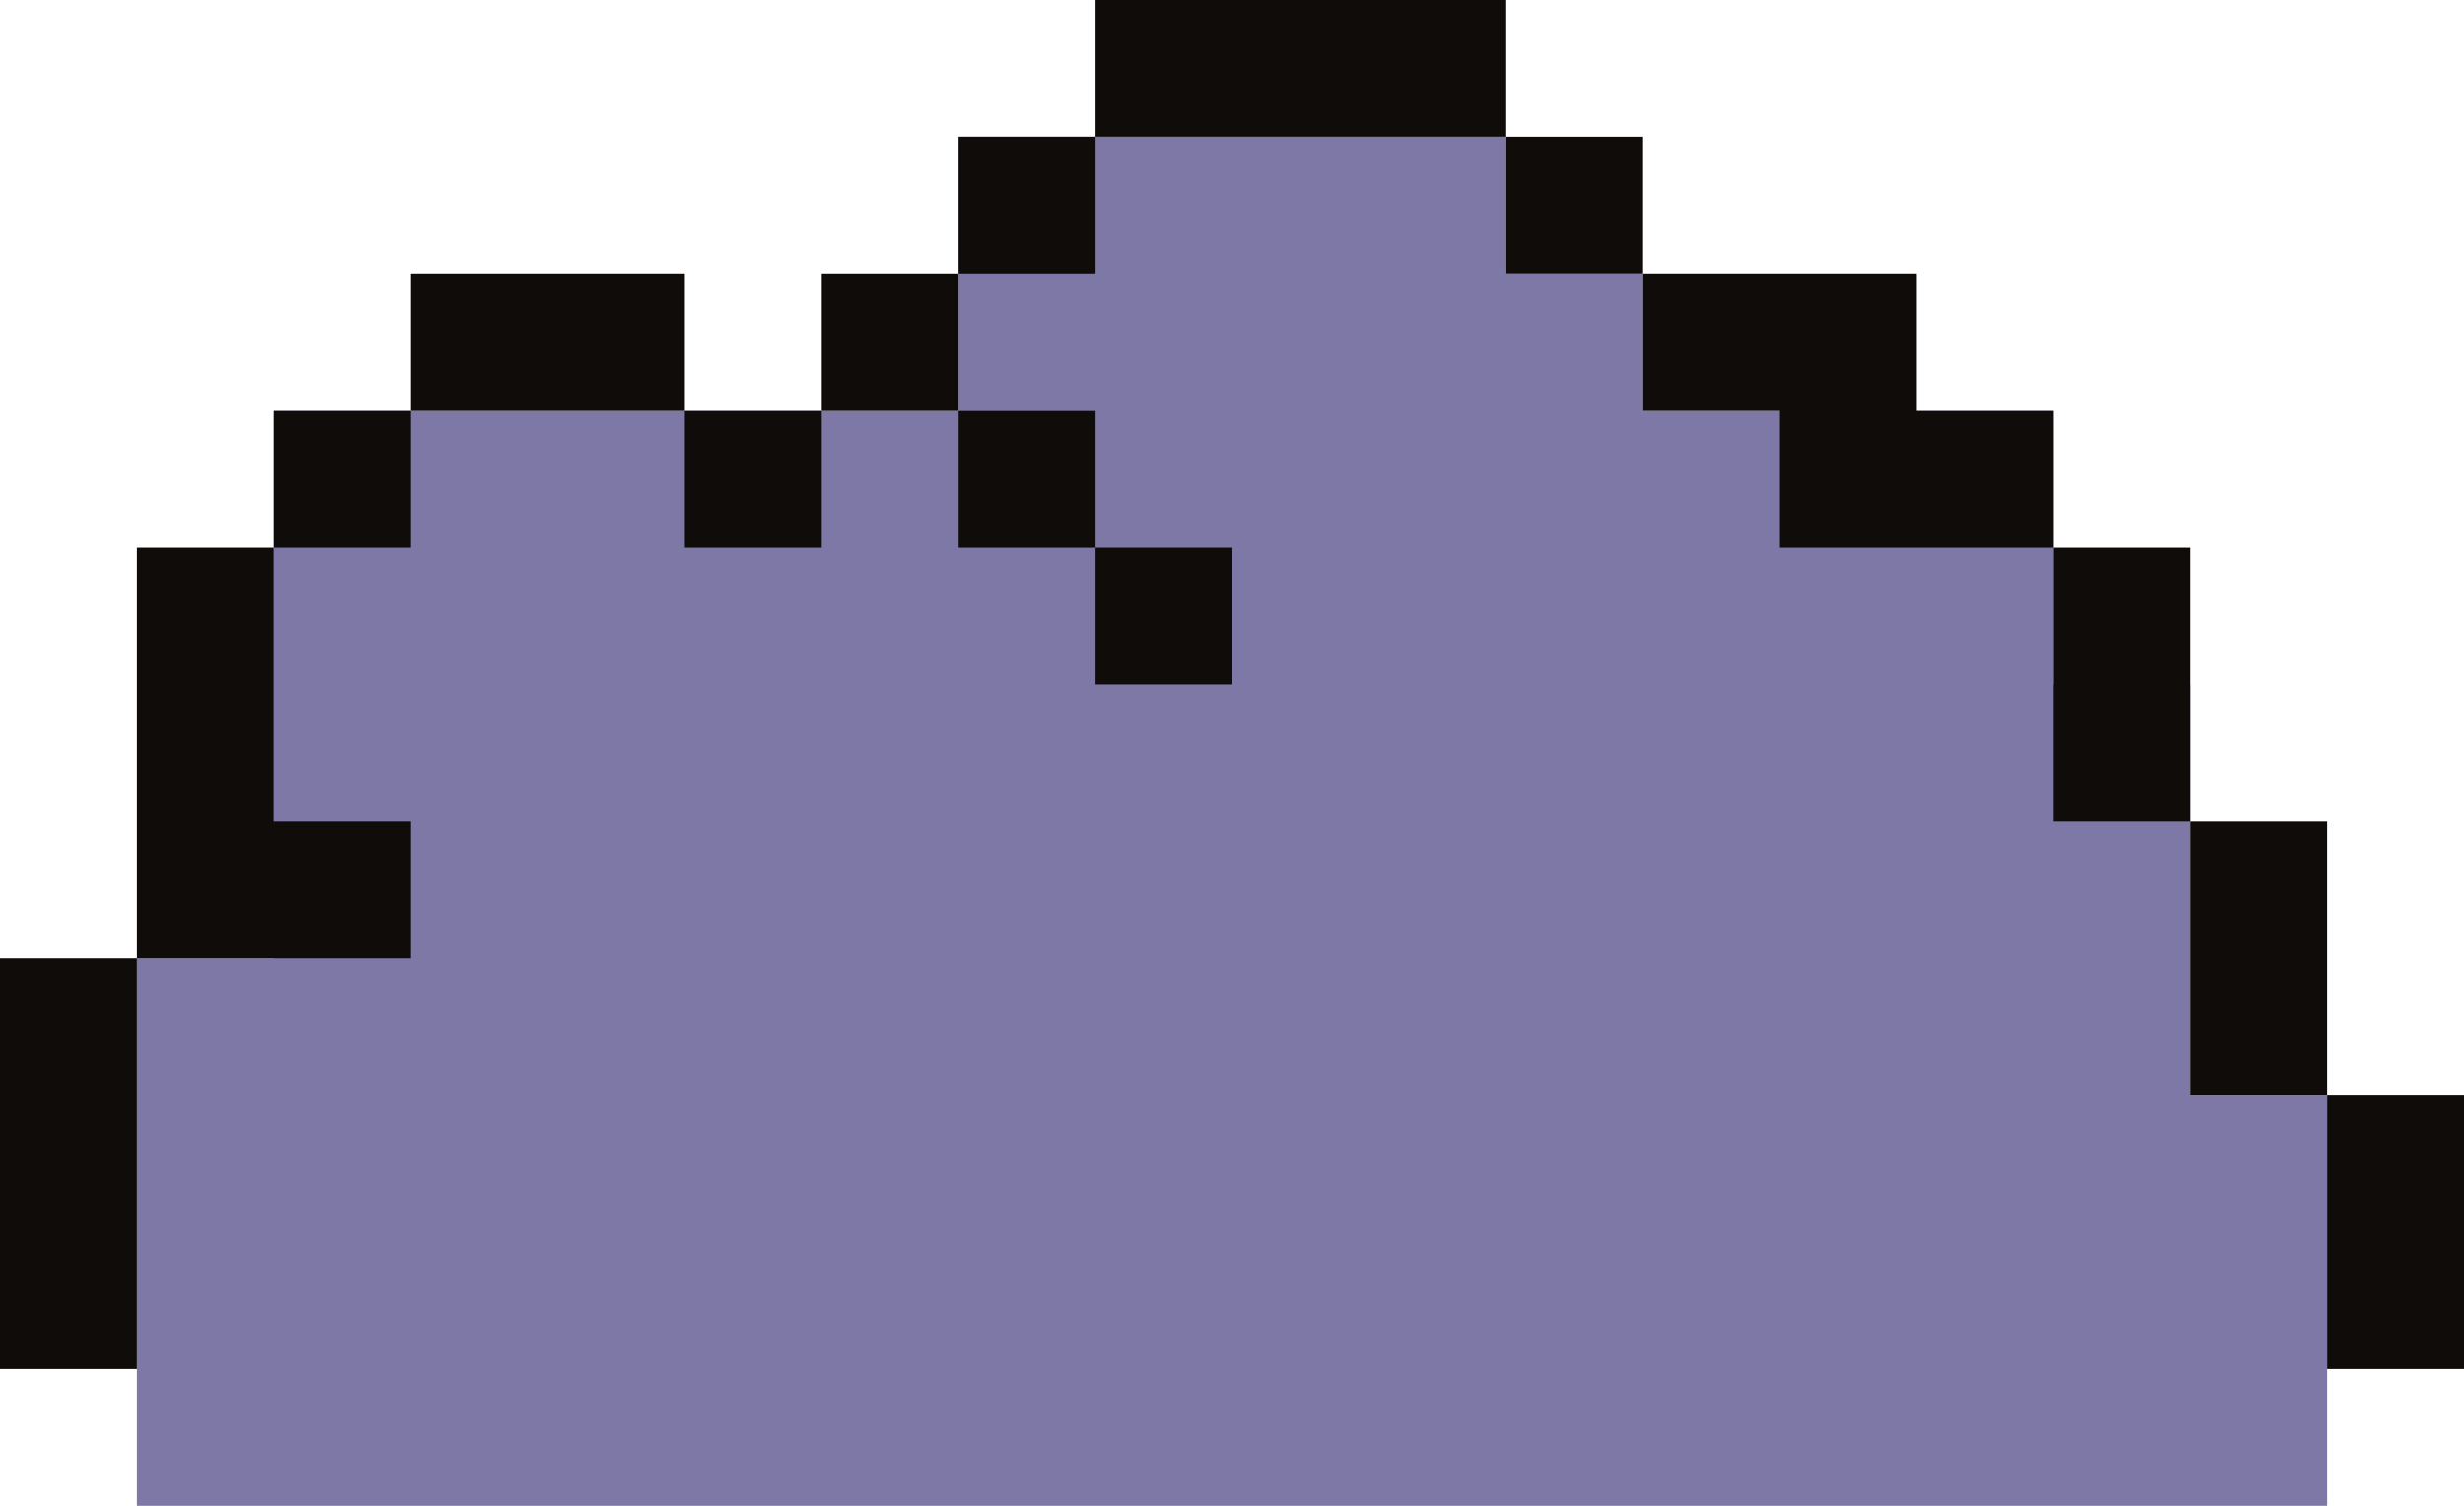 <?xml version="1.0" encoding="utf-8"?>
<!-- Generator: Adobe Illustrator 25.4.1, SVG Export Plug-In . SVG Version: 6.00 Build 0)  -->
<svg version="1.1" id="Layer_1" xmlns="http://www.w3.org/2000/svg" xmlns:xlink="http://www.w3.org/1999/xlink" x="0px" y="0px"
	 viewBox="0 0 18 11" style="enable-background:new 0 0 18 11;" xml:space="preserve">
<style type="text/css">
	.fur{fill:#7D78A5;}
	.outline{fill:#100C0A;}
</style>
<polygon class="fur" points="16,8 16,5 15,5 15,3 13,3 12,3 12,2 11,2 11,1 7,1 7,2 7,3 3,3 2,3 2,7 1,7 1,11 2,11 15,11 16,11 
	17,11 17,10 17,9 17,8 "/>
<g>
	<polygon class="outline" points="17,8 17,9 17,10 18,10 18,9 18,8 	"/>
	<polygon class="outline" points="17,6 16,6 16,7 16,8 17,8 17,7 	"/>
	<polygon class="outline" points="16,4 15,4 15,5 15,6 16,6 16,5 	"/>
	<polygon class="outline" points="14,3 14,2 13,2 12,2 12,3 13,3 13,4 14,4 15,4 15,3 	"/>
	<rect x="11" y="1" class="outline" width="1" height="1"/>
	<polygon class="outline" points="10,0 9,0 8,0 8,1 9,1 10,1 11,1 11,0 	"/>
	<rect x="5" y="3" class="outline" width="1" height="1"/>
	<polygon class="outline" points="4,2 3,2 3,3 4,3 5,3 5,2 	"/>
	<rect x="7" y="1" class="outline" width="1" height="1"/>
	<rect x="7" y="3" class="outline" width="1" height="1"/>
	<rect x="8" y="4" class="outline" width="1" height="1"/>
	<rect x="6" y="2" class="outline" width="1" height="1"/>
	<rect x="2" y="3" class="outline" width="1" height="1"/>
	<polygon class="outline" points="1,5 1,6 1,7 2,7 3,7 3,6 2,6 2,5 2,4 1,4 	"/>
	<polygon class="outline" points="0,8 0,9 0,10 1,10 1,9 1,8 1,7 0,7 	"/>
</g>
</svg>
